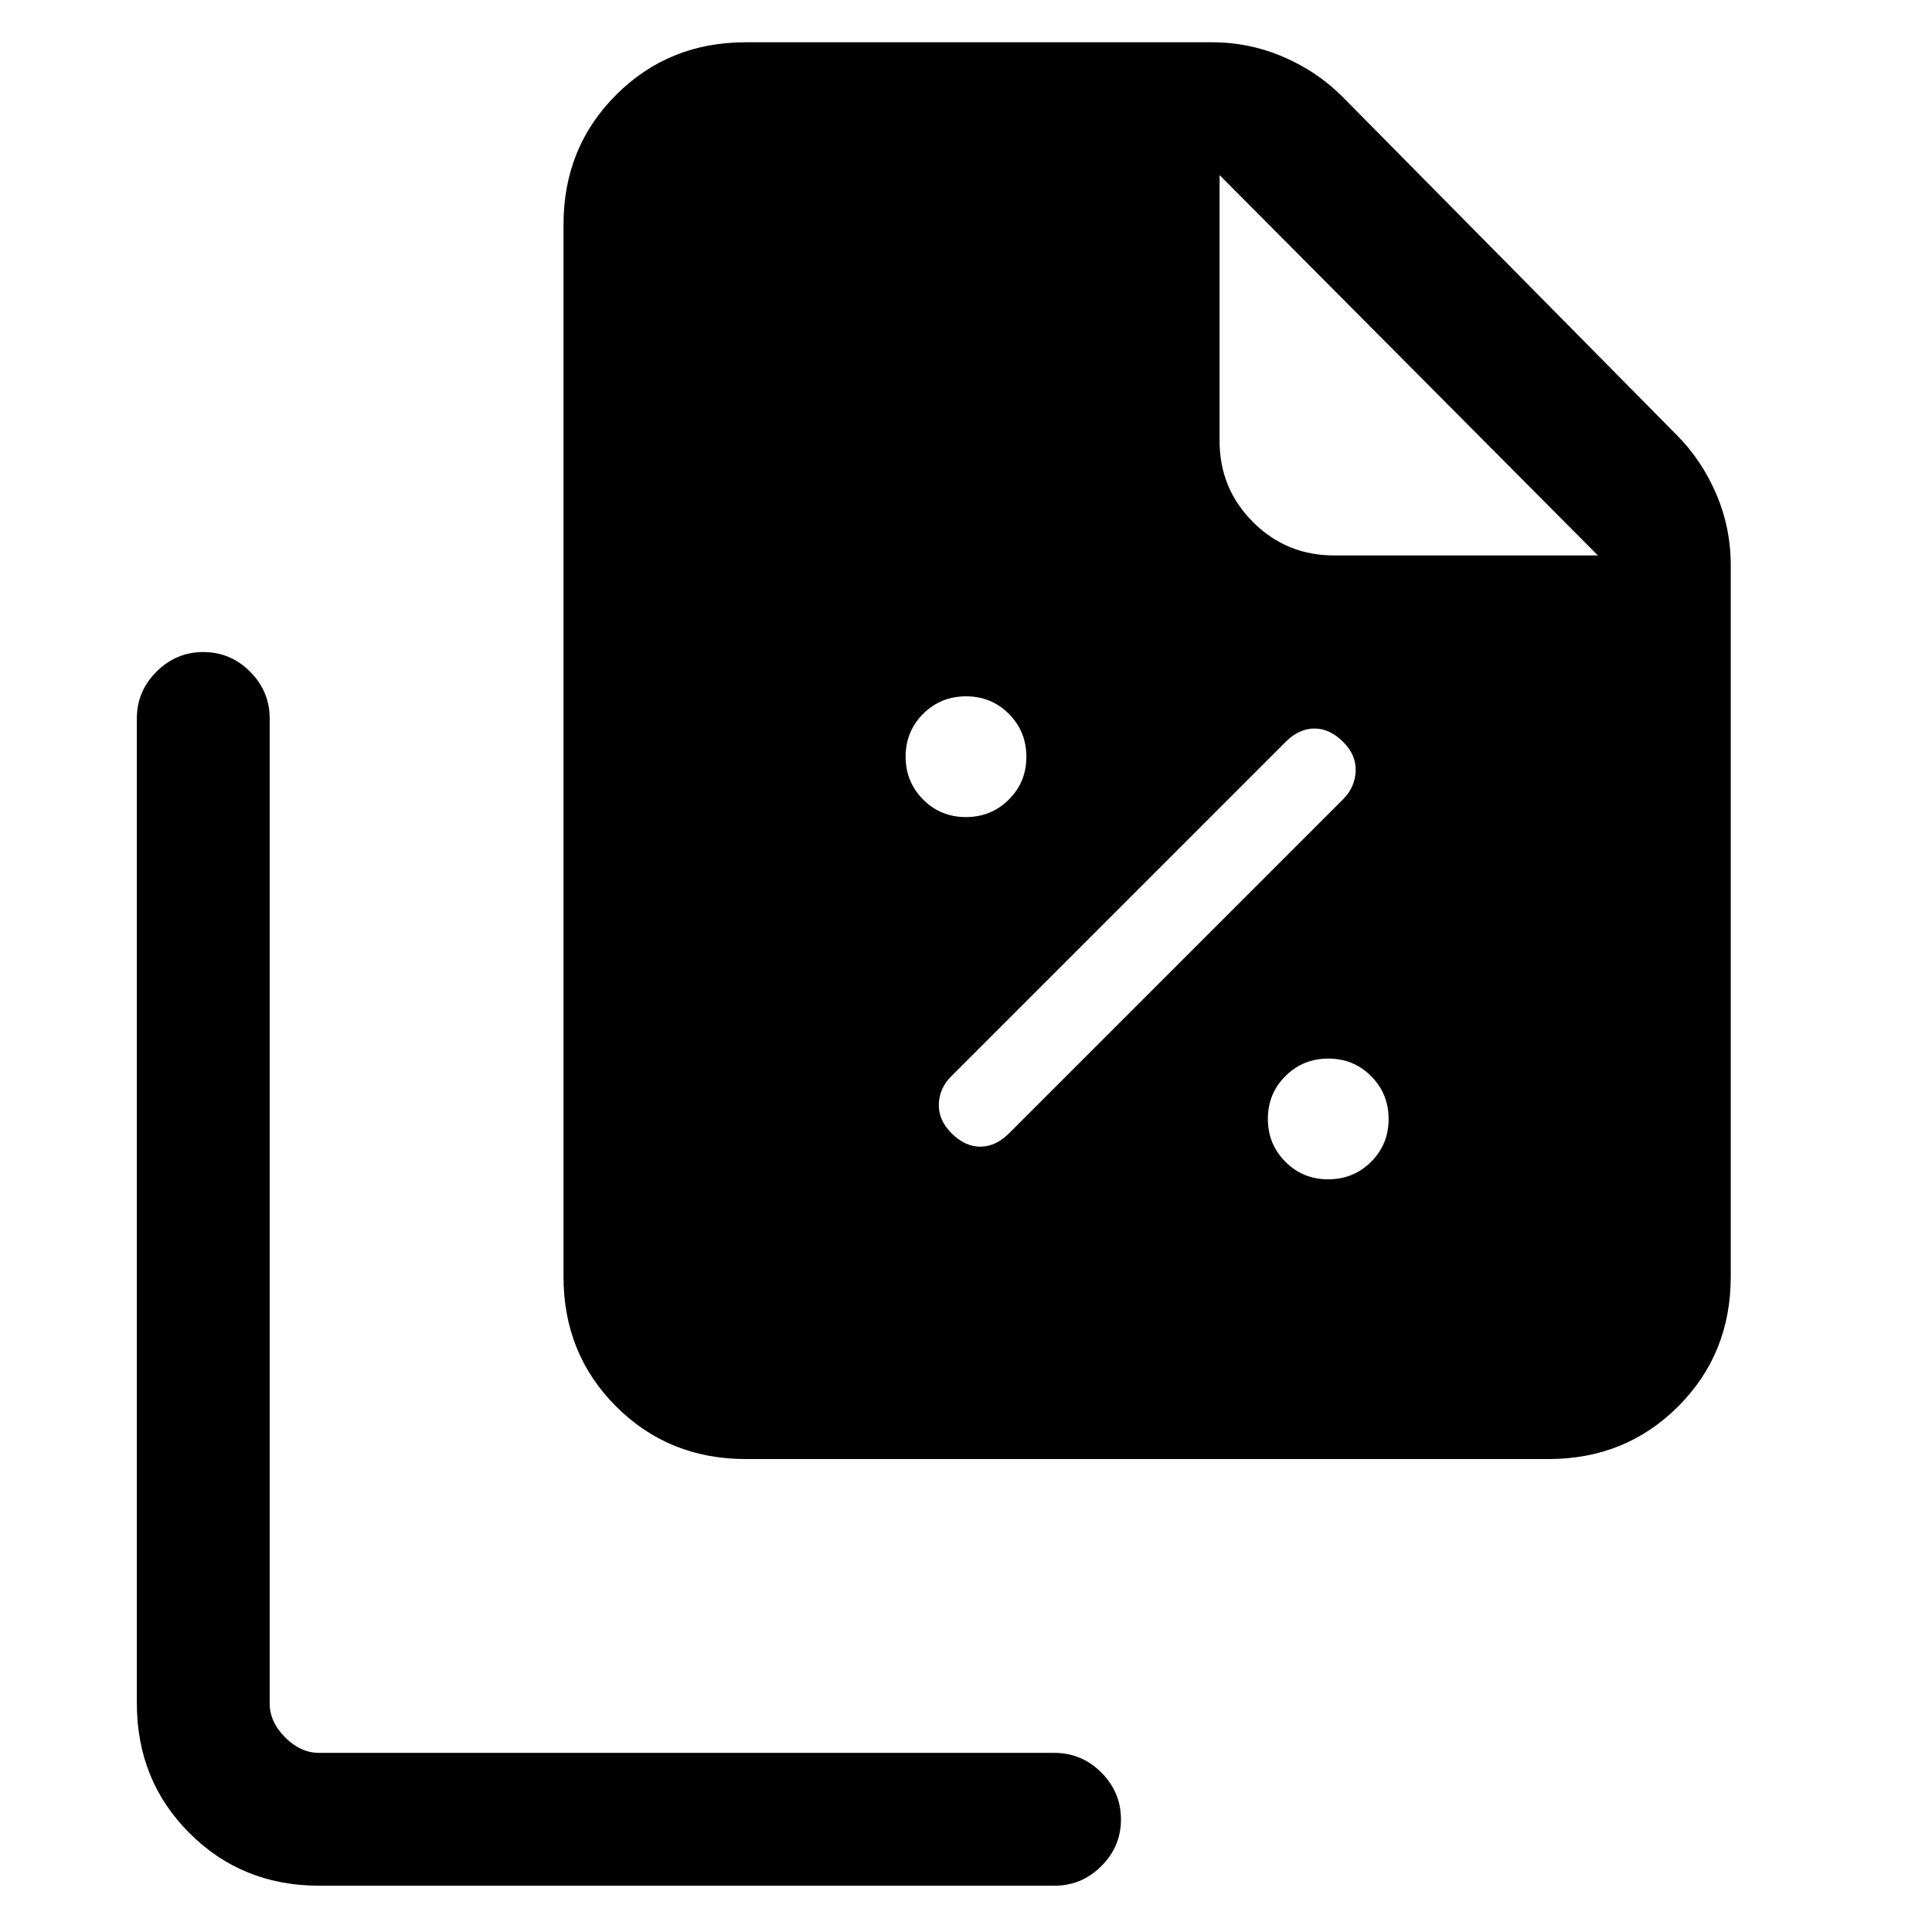 <svg xmlns="http://www.w3.org/2000/svg" height="24" viewBox="0 -960 960 960" width="24"><path d="M479.96-554q12.58 0 21.31-8.69 8.73-8.68 8.73-21.27 0-12.58-8.69-21.31-8.68-8.73-21.27-8.73-12.58 0-21.31 8.69-8.73 8.68-8.73 21.27 0 12.58 8.69 21.31 8.68 8.73 21.27 8.73Zm21.42 157.15 166-166q5.85-5.84 6.24-13.88.38-8.04-6.24-14.65-6.61-6.62-14.26-6.62-7.66 0-14.27 6.62L472.62-425.15q-5.85 5.84-6.12 13.77-.27 7.92 6.35 14.53 6.61 6.62 14.27 6.62 7.65 0 14.26-6.62ZM659.96-374q12.58 0 21.31-8.69 8.73-8.68 8.73-21.27 0-12.58-8.69-21.31-8.68-8.73-21.27-8.73-12.58 0-21.31 8.69-8.73 8.68-8.73 21.27 0 12.58 8.69 21.31 8.68 8.73 21.27 8.73Zm109.42 139H370.62q-38.35 0-64.48-26.14Q280-287.27 280-325.62v-522.76q0-38.35 26.14-64.48Q332.27-939 370.62-939h231.53q18.7 0 35.64 7.32t29.36 19.83l165.7 167.7q12.51 12.42 19.83 29.36 7.32 16.94 7.32 35.64v353.53q0 38.35-26.14 64.48Q807.73-235 769.38-235ZM794-684 606-873v132.08q0 23.72 16.6 40.32t40.32 16.6H794ZM158.62-23q-38.35 0-64.48-26.14Q68-75.27 68-113.62V-603q0-13.5 9.76-23.25t23.27-9.75q13.51 0 23.24 9.75Q134-616.5 134-603v489.38q0 9.24 7.69 16.93Q149.38-89 158.62-89H524q13.5 0 23.25 9.76T557-55.97q0 13.51-9.75 23.24Q537.5-23 524-23H158.62Z"/></svg>